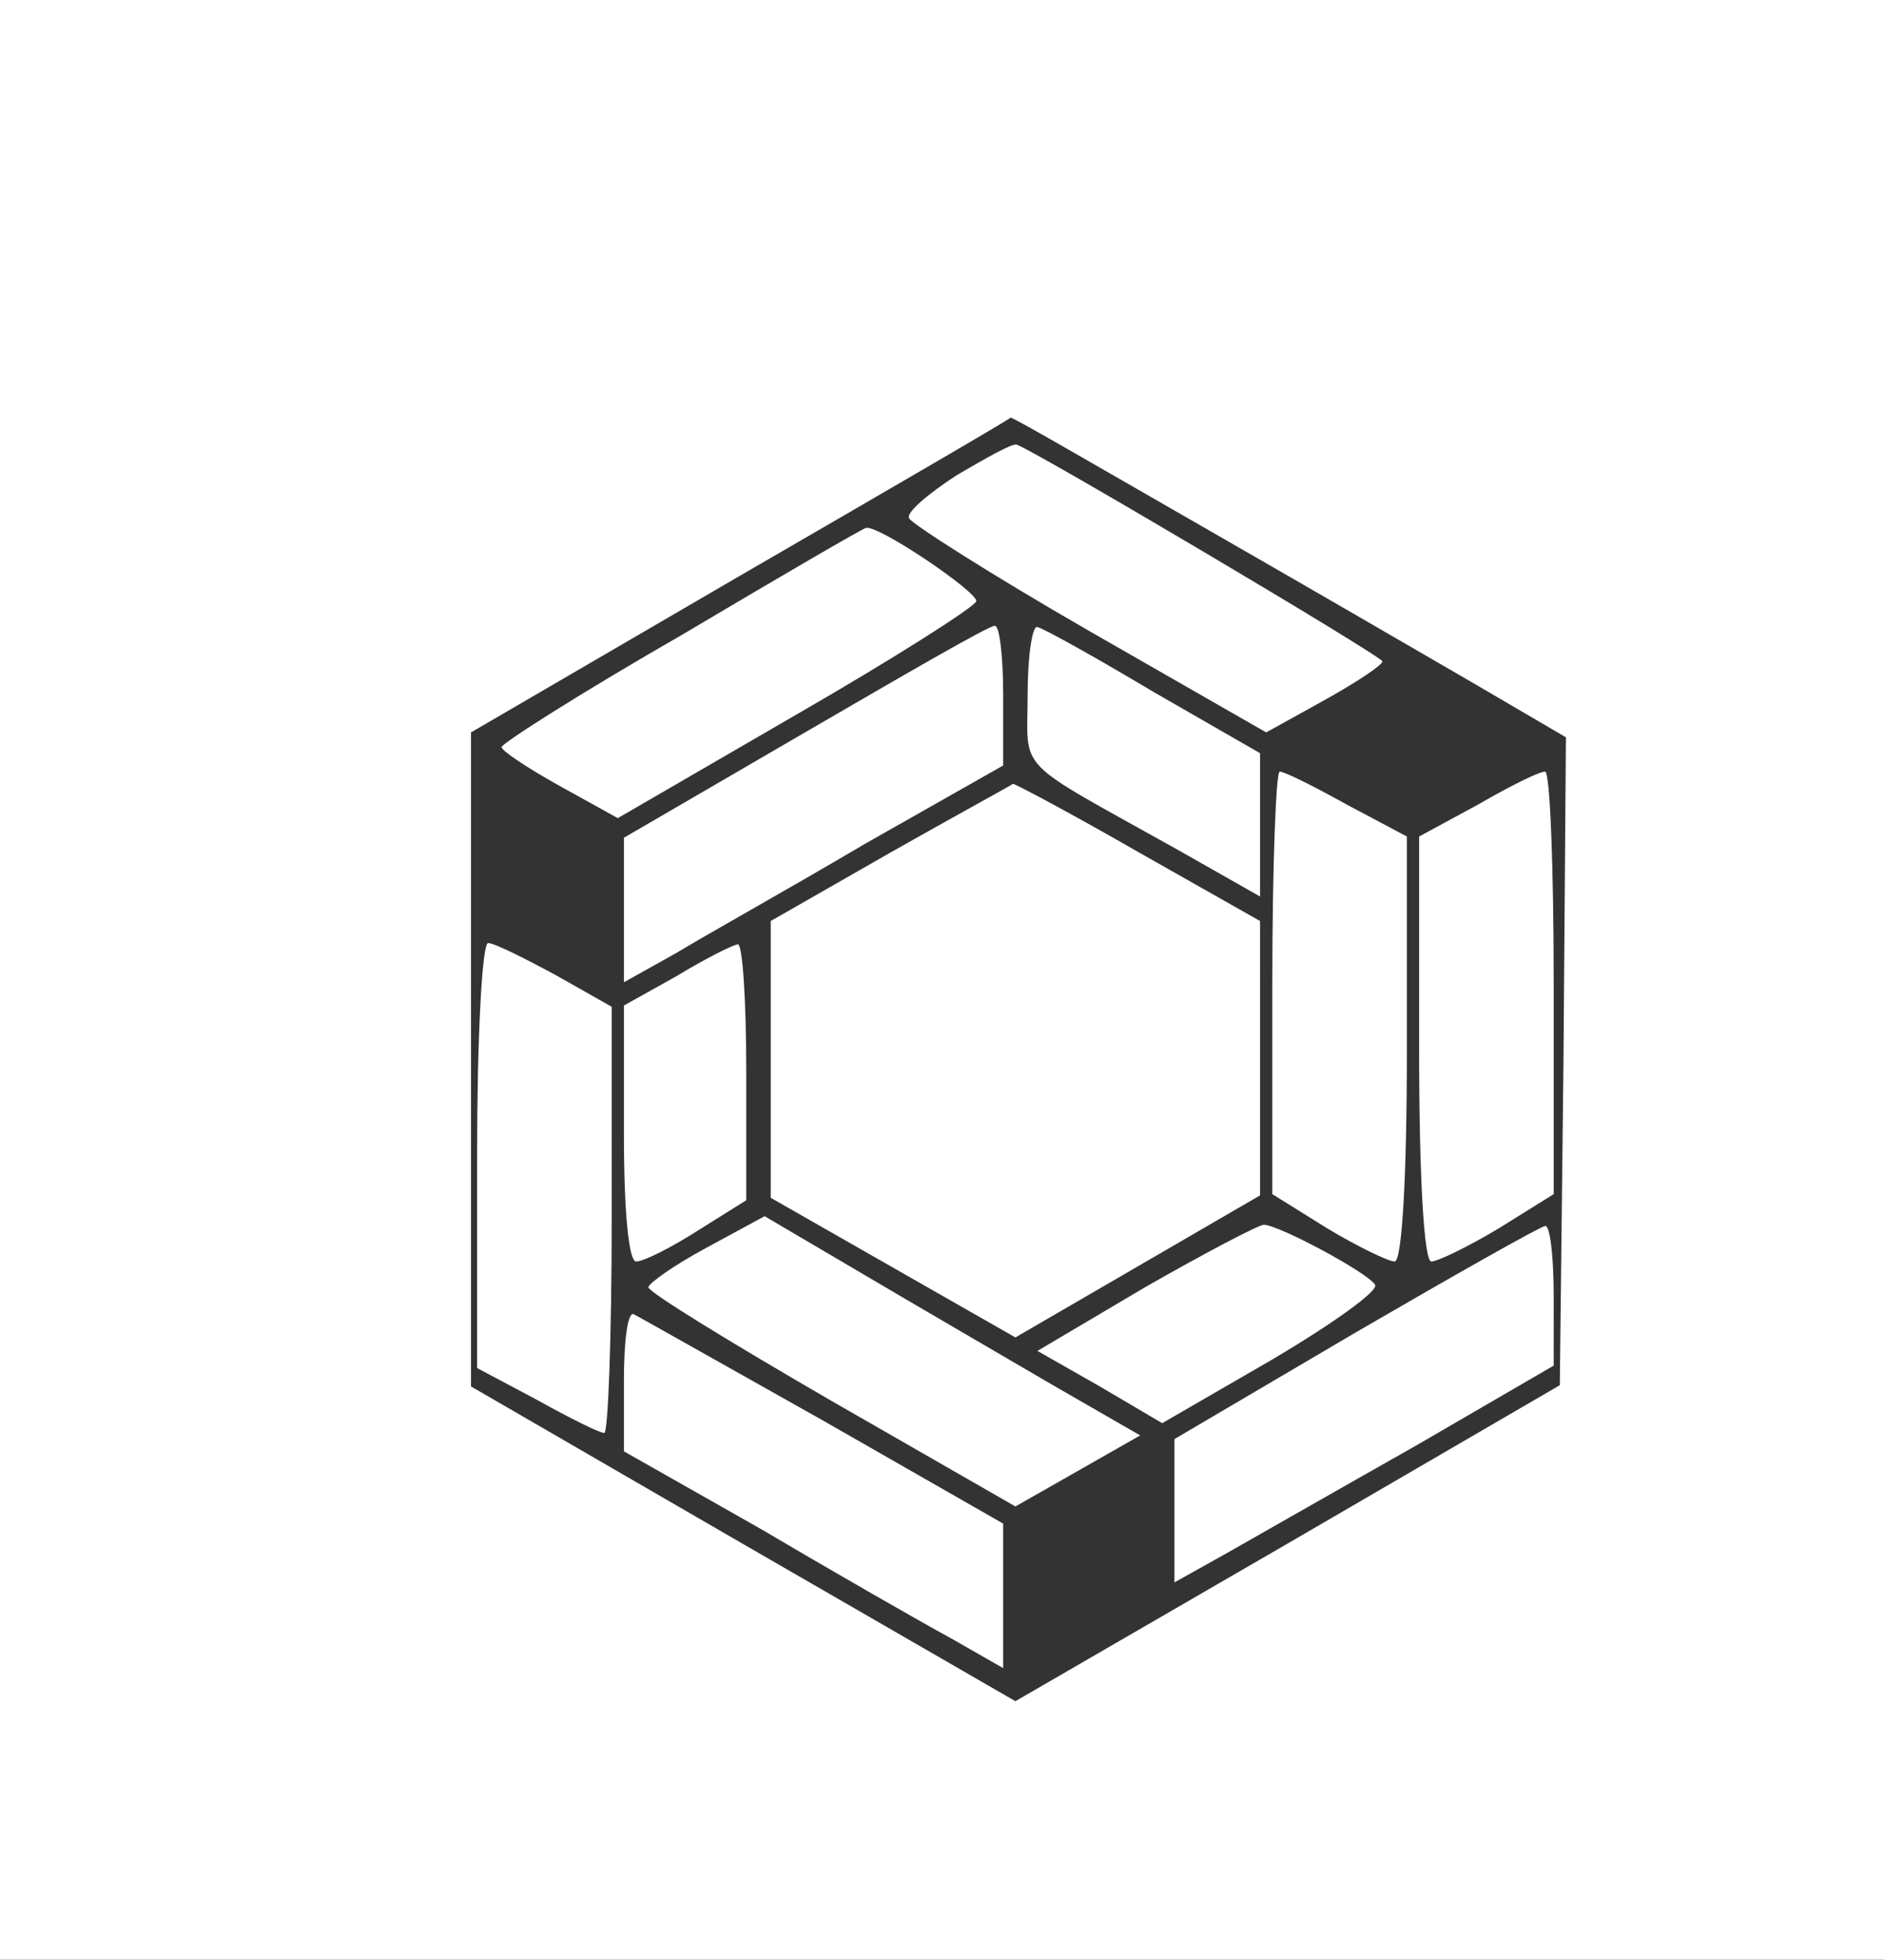 <svg width="201" height="209" viewBox="0 0 201 209" fill="none" xmlns="http://www.w3.org/2000/svg">
<rect x="0" y="0" width="201" height="209" fill="#333333" stroke="none"/>
<path d="M0 104.5V209H100.5H201V104.5V8.58307e-06H100.5H0V104.5ZM127.387 55.646C138.09 61.786 151.403 69.493 157.015 72.758L167.065 78.636L166.804 113.252L166.412 147.737L137.437 164.588L108.331 181.438L79.356 164.718L50.25 147.868V112.991V78.114L78.964 61.394C94.757 52.25 107.809 44.674 107.809 44.543C107.94 44.413 116.684 49.507 127.387 55.646Z" fill="white"/>
<path d="M102.066 50.682C99.064 52.642 96.715 54.601 96.976 55.254C97.106 55.777 105.721 61.263 116.162 67.272L135.088 78.114L141.222 74.718C144.746 72.758 147.487 70.929 147.487 70.537C147.487 70.015 110.419 48.07 108.462 47.417C107.94 47.286 105.199 48.854 102.066 50.682Z" fill="white"/>
<path d="M72.83 67.664C62.127 73.803 53.513 79.289 53.513 79.681C53.513 80.073 56.254 81.902 59.778 83.861L65.912 87.257L84.838 76.285C95.279 70.276 103.894 64.79 104.155 64.137C104.416 63.222 93.844 56.038 92.408 56.299C92.147 56.299 83.402 61.394 72.83 67.664Z" fill="white"/>
<path d="M85.882 78.114L66.565 89.347V97.054V104.761L72.177 101.626C75.179 99.797 84.316 94.703 92.277 90.001L107.026 81.641V74.064C107.026 70.015 106.634 66.619 106.112 66.749C105.46 66.749 96.454 71.974 85.882 78.114Z" fill="white"/>
<path d="M109.636 74.064C109.636 82.555 107.94 80.726 125.69 90.654L134.435 95.617V87.911V80.334L123.08 73.803C116.945 70.146 111.333 67.011 110.681 66.88C110.158 66.619 109.636 69.884 109.636 74.064Z" fill="white"/>
<path d="M135.74 104.892V127.359L141.614 131.017C144.877 132.976 148.14 134.544 148.792 134.544C149.575 134.544 150.097 125.531 150.097 111.946V89.217L143.702 85.821C140.178 83.861 137.045 82.294 136.523 82.294C136.132 82.294 135.74 92.483 135.74 104.892Z" fill="white"/>
<path d="M157.668 85.821L151.403 89.217V111.946C151.403 125.531 151.925 134.544 152.708 134.544C153.36 134.544 156.623 132.976 159.886 131.017L165.76 127.359V104.892C165.76 92.483 165.368 82.294 164.846 82.294C164.193 82.294 161.061 83.861 157.668 85.821Z" fill="white"/>
<path d="M95.018 90.915L82.227 98.23V112.99V127.751L95.279 135.197L108.331 142.642L121.383 135.066L134.435 127.49V112.86V98.23L121.514 90.915C114.466 86.865 108.331 83.6 108.07 83.6C107.94 83.731 101.936 86.996 95.018 90.915Z" fill="white"/>
<path d="M50.903 123.179V145.908L57.298 149.304C60.822 151.264 63.955 152.831 64.477 152.831C64.868 152.831 65.26 142.643 65.26 130.103V107.374L59.256 103.978C55.862 102.149 52.73 100.581 52.077 100.581C51.425 100.581 50.903 110.77 50.903 123.179Z" fill="white"/>
<path d="M72.177 104.108L66.565 107.243V120.959C66.565 129.319 67.087 134.544 67.87 134.544C68.653 134.544 71.525 133.107 74.396 131.278L79.617 128.012V114.297C79.617 106.721 79.225 100.581 78.703 100.712C78.051 100.842 75.179 102.279 72.177 104.108Z" fill="white"/>
<path d="M75.31 133.107C71.916 134.936 69.175 136.895 69.175 137.287C69.175 137.809 77.92 143.165 88.753 149.435L108.331 160.669L114.988 156.881L121.644 153.092L112.116 147.606C106.765 144.471 97.759 139.246 92.016 135.85L81.575 129.711L75.31 133.107Z" fill="white"/>
<path d="M122.166 137.287L110.681 144.079L117.337 147.867L123.993 151.786L135.74 144.994C142.136 141.206 147.095 137.679 146.704 137.026C145.921 135.719 136.393 130.625 134.827 130.625C134.305 130.625 128.562 133.629 122.166 137.287Z" fill="white"/>
<path d="M144.616 142.12L125.299 153.484V161.06V168.767L130.911 165.632C133.913 163.934 143.049 158.709 151.142 154.137L165.76 145.647V138.201C165.76 134.021 165.368 130.625 164.846 130.755C164.194 130.886 155.188 135.98 144.616 142.12Z" fill="white"/>
<path d="M66.565 147.214V154.791L81.314 163.151C89.275 167.853 98.412 173.078 101.544 174.776L107.026 177.911V170.204V162.497L87.84 151.525C77.137 145.516 68.131 140.422 67.609 140.161C66.957 139.899 66.565 143.034 66.565 147.214Z" fill="white"/>
</svg>
